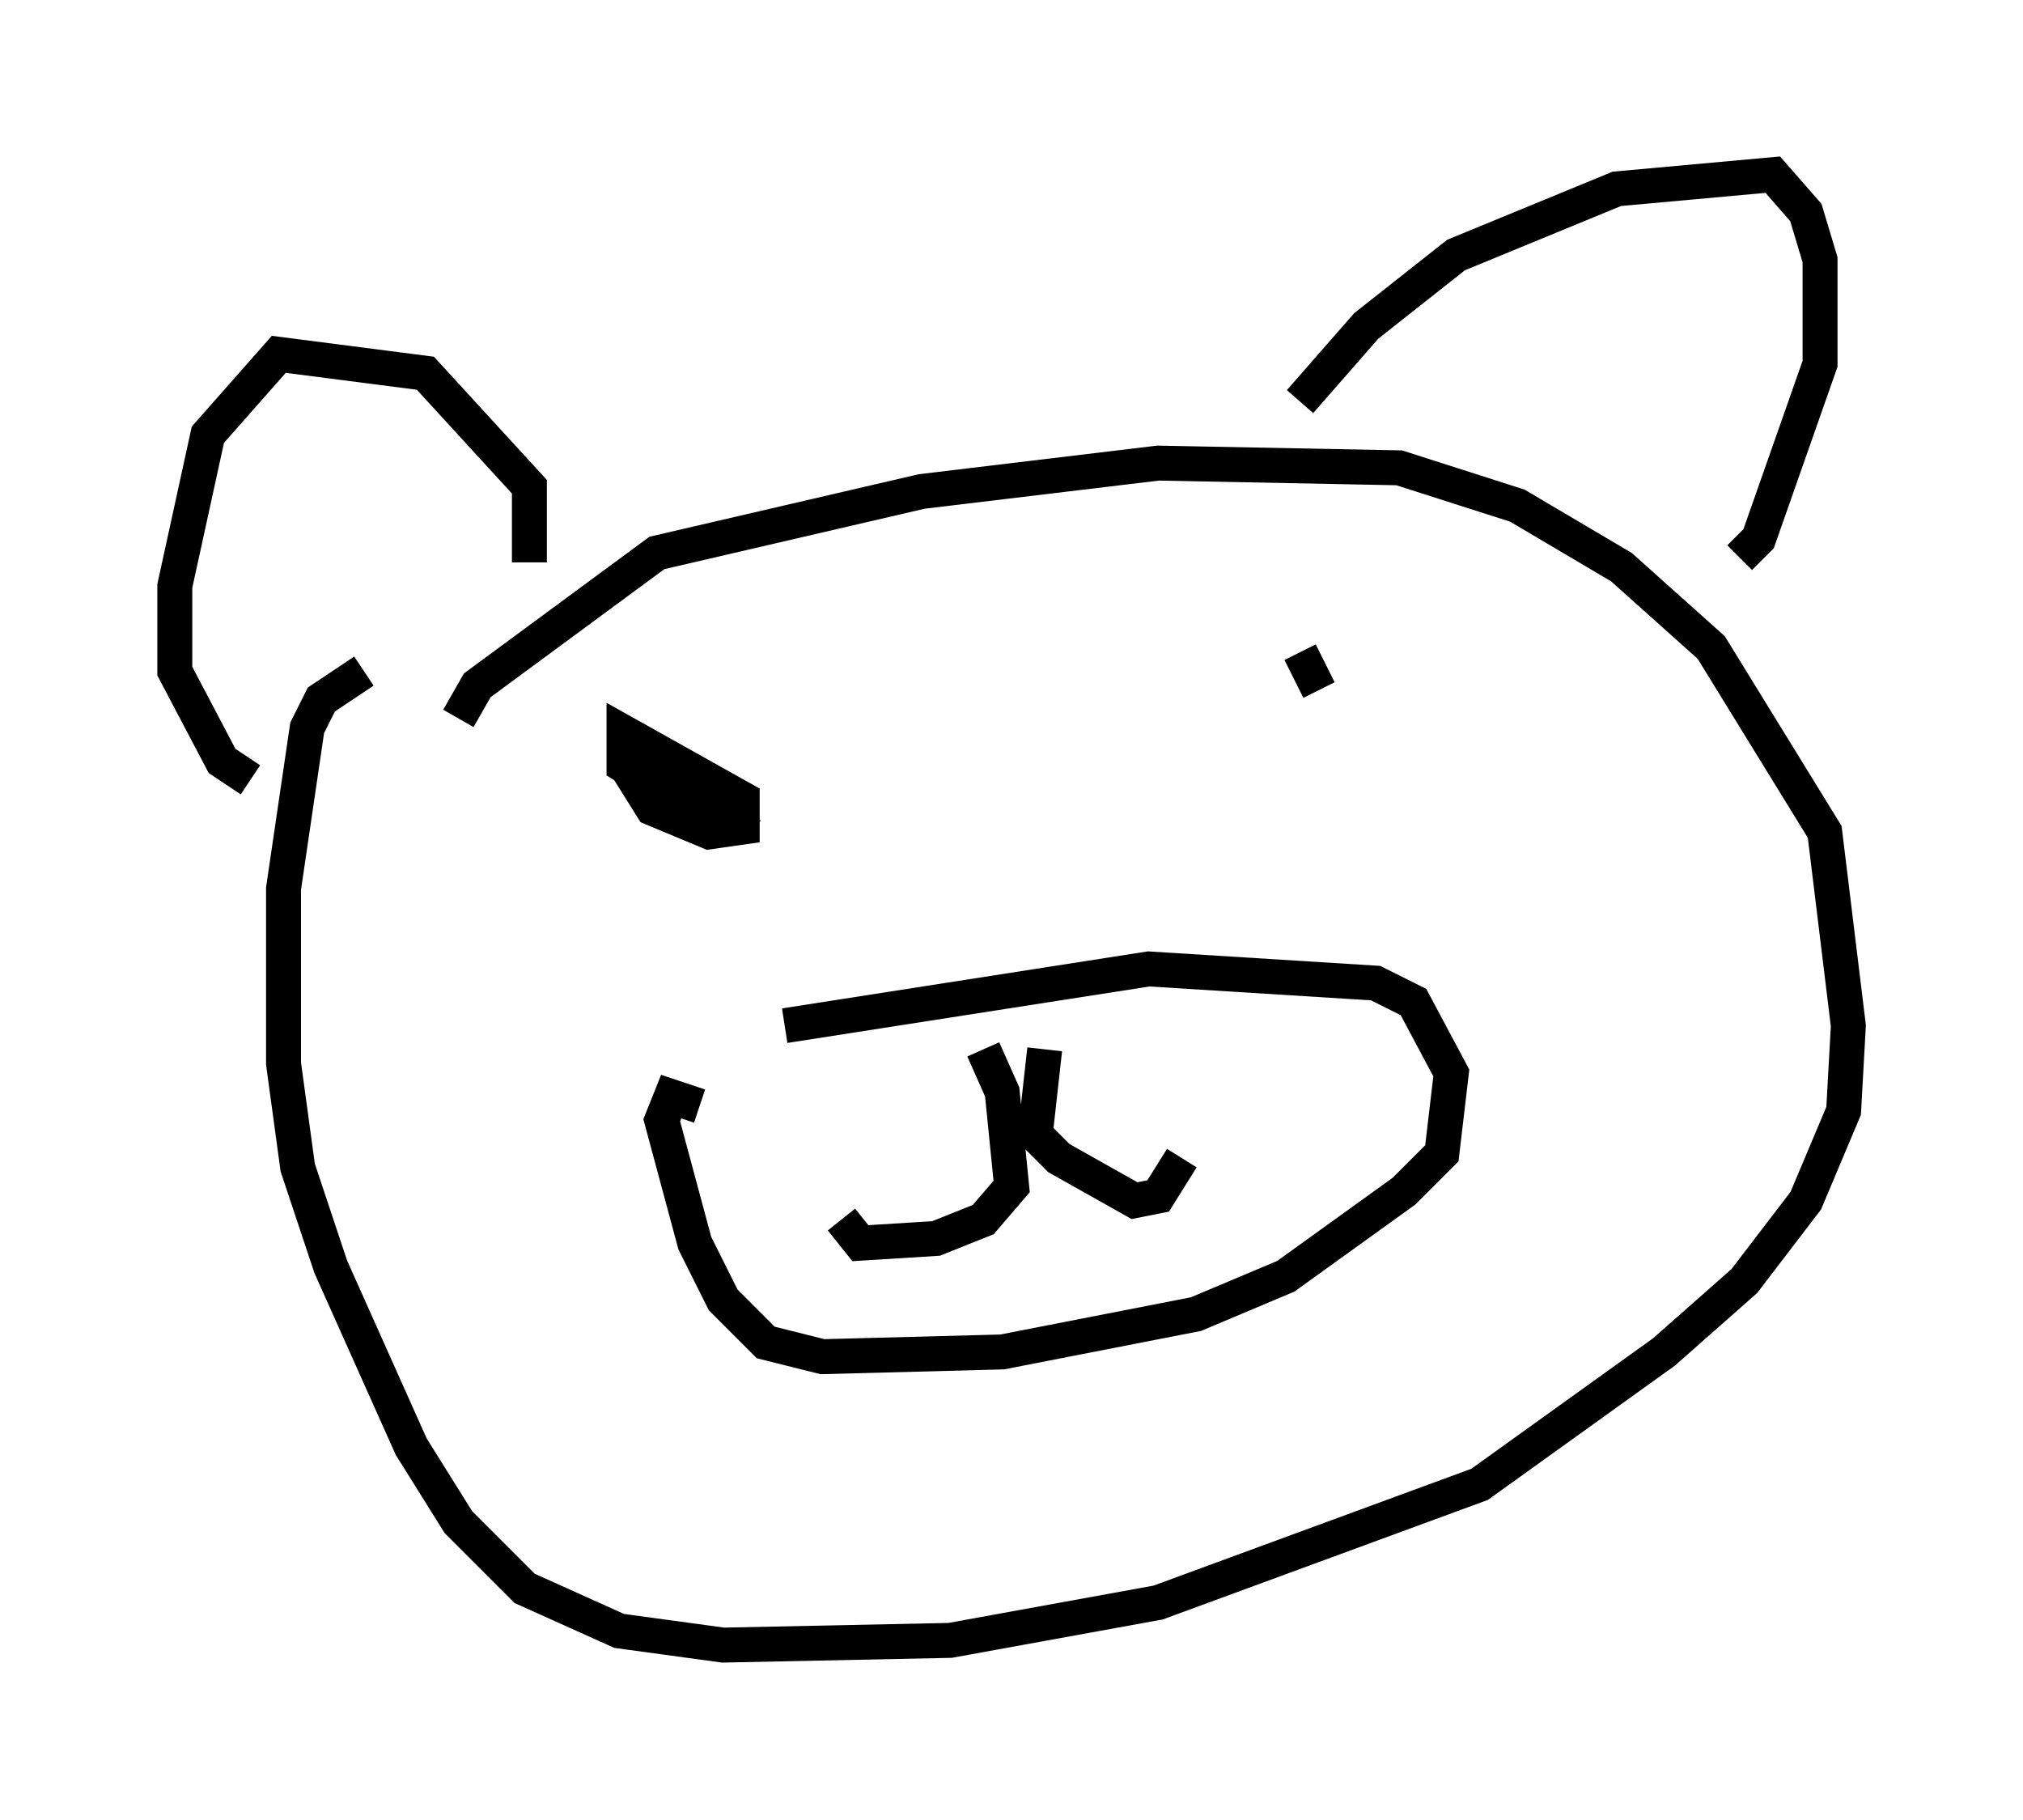 <?xml version="1.0" encoding="utf-8" ?>
<svg baseProfile="full" height="52.083" version="1.1" width="57.902" xmlns="http://www.w3.org/2000/svg" xmlns:ev="http://www.w3.org/2001/xml-events" xmlns:xlink="http://www.w3.org/1999/xlink"><defs /><rect fill="white" height="52.083" width="57.902" x="0" y="0" /><path d="M13.254, 21.644 m-0.135, -1.083 l0.541, -0.947 5.142, -3.789 l7.578, -1.759 6.766, -0.812 l6.901, 0.135 3.383, 1.083 l2.977, 1.759 2.571, 2.3 l3.248, 5.277 0.677, 5.548 l-0.135, 2.436 -1.083, 2.571 l-1.759, 2.3 -2.3, 2.03 l-5.277, 3.789 -9.202, 3.383 l-5.954, 1.083 -6.495, 0.135 l-2.977, -0.406 -2.706, -1.218 l-1.894, -1.894 -1.353, -2.165 l-2.3, -5.142 -0.947, -2.842 l-0.406, -2.977 0.0, -5.007 l0.677, -4.601 0.406, -0.812 l1.218, -0.812 m26.793, -7.713 l1.894, -2.165 2.571, -2.03 l4.601, -1.894 4.465, -0.406 l0.947, 1.083 0.406, 1.353 l0.0, 2.977 -1.759, 5.007 l-0.541, 0.541 m-34.641, 0.135 l0.0, -2.165 -2.977, -3.248 l-4.195, -0.541 -2.03, 2.3 l-0.947, 4.33 0.0, 2.436 l1.353, 2.571 0.812, 0.541 m15.291, 7.036 l10.419, -1.624 6.495, 0.406 l1.083, 0.541 1.083, 2.03 l-0.271, 2.3 -1.083, 1.083 l-3.383, 2.436 -2.571, 1.083 l-5.548, 1.083 -5.142, 0.135 l-1.624, -0.406 -1.218, -1.218 l-0.812, -1.624 -0.947, -3.518 l0.271, -0.677 0.812, 0.271 m9.878, -1.624 l-0.271, 2.436 0.677, 0.677 l2.165, 1.218 0.677, -0.135 l0.677, -1.083 m-5.683, -3.112 l0.541, 1.218 0.271, 2.706 l-0.812, 0.947 -1.353, 0.541 l-2.165, 0.135 -0.541, -0.677 m-6.089, -12.855 l0.677, 1.083 1.624, 0.677 l0.947, -0.135 0.0, -0.812 l-3.383, -1.894 0.0, 0.947 l1.759, 1.083 0.812, 0.0 l-0.947, -0.812 m18.268, -2.436 l-0.541, -1.083 " fill="none" stroke="black" stroke-width="1" /></svg>